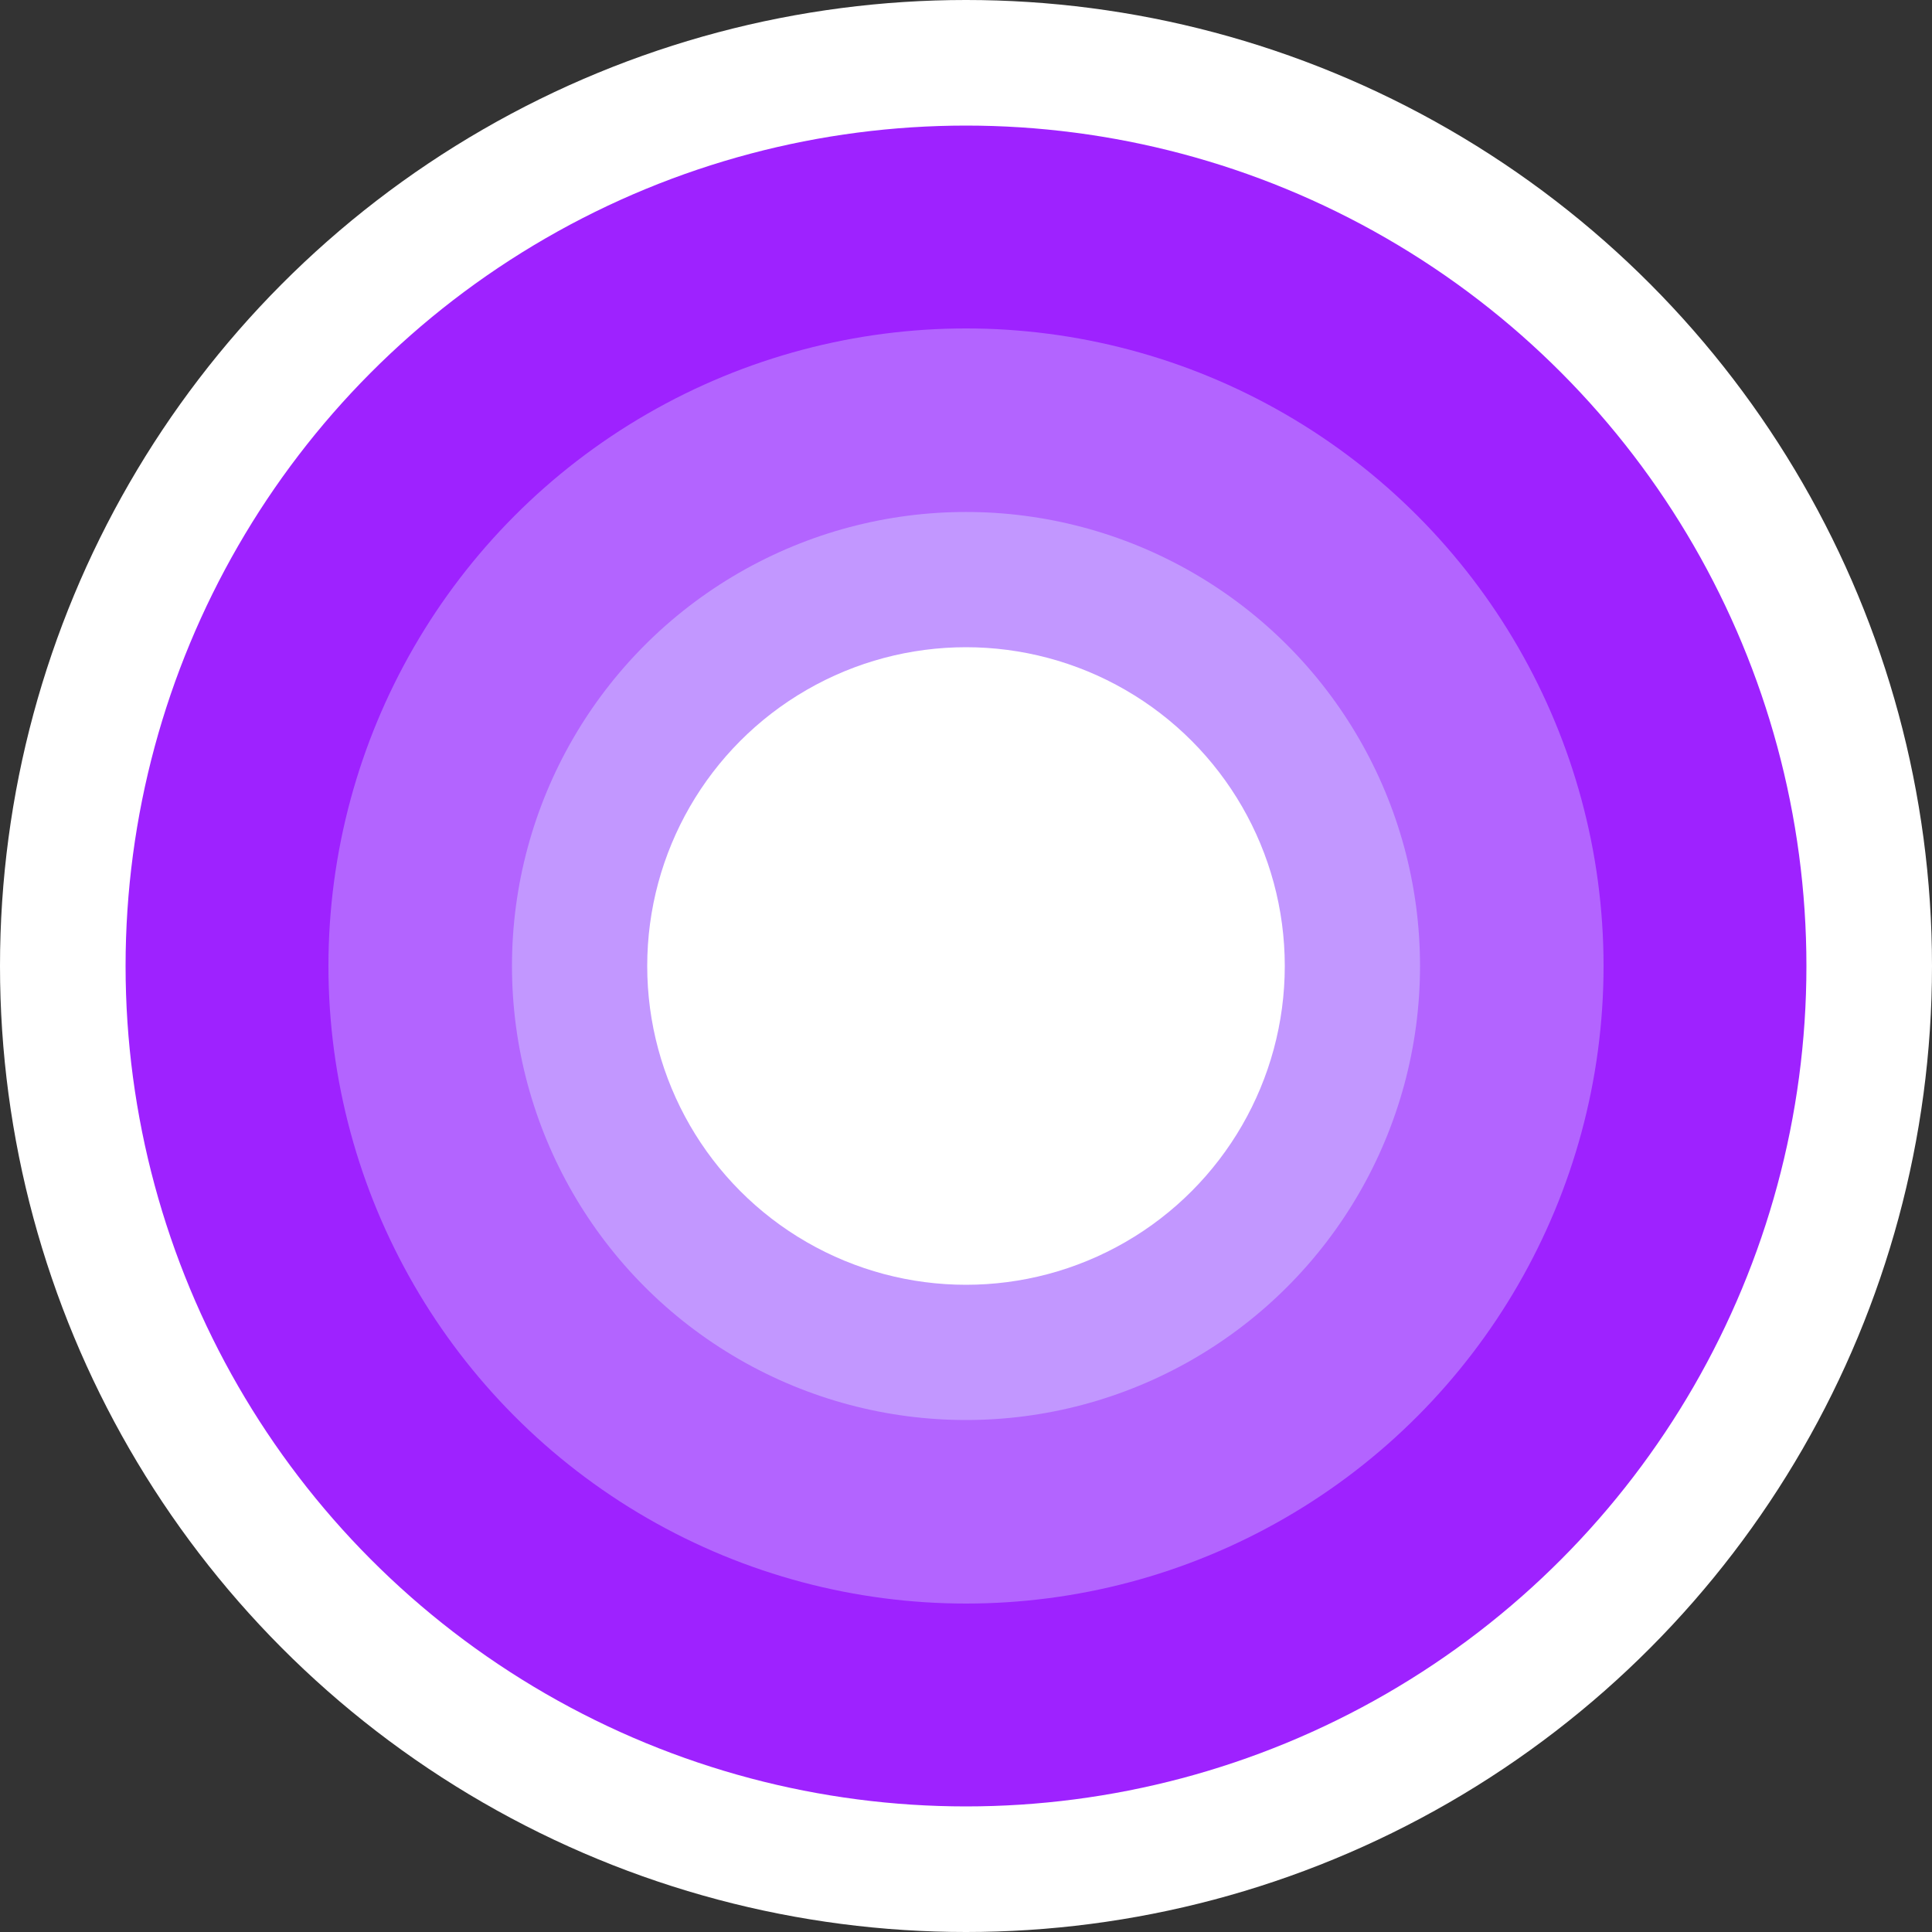 <?xml version="1.0" encoding="utf-8"?>
<!-- Generator: Adobe Illustrator 22.1.0, SVG Export Plug-In . SVG Version: 6.00 Build 0)  -->
<svg version="1.1" id="Layer_1" xmlns="http://www.w3.org/2000/svg" xmlns:xlink="http://www.w3.org/1999/xlink" x="0px" y="0px"
	 viewBox="0 0 20 20" style="enable-background:new 0 0 20 20;" xml:space="preserve">
<rect x="0" y="0" width="20" height="20" fill="#333333" stroke="none"/>
<style type="text/css">
	.st0{fill:#FFFFFF;}
	.st1{fill:#9E22FF;}
	.st2{fill:#B364FF;}
	.st3{fill:#C297FF;}
</style>
<g>
	<circle class="st0" cx="10" cy="10" r="10"/>
	<circle class="st1" cx="10" cy="10" r="8.7"/>
	<circle class="st2" cx="10" cy="10" r="6.6"/>
	<circle class="st3" cx="10" cy="10" r="4.7"/>
	<circle class="st0" cx="10" cy="10" r="3.3"/>
</g>
</svg>
